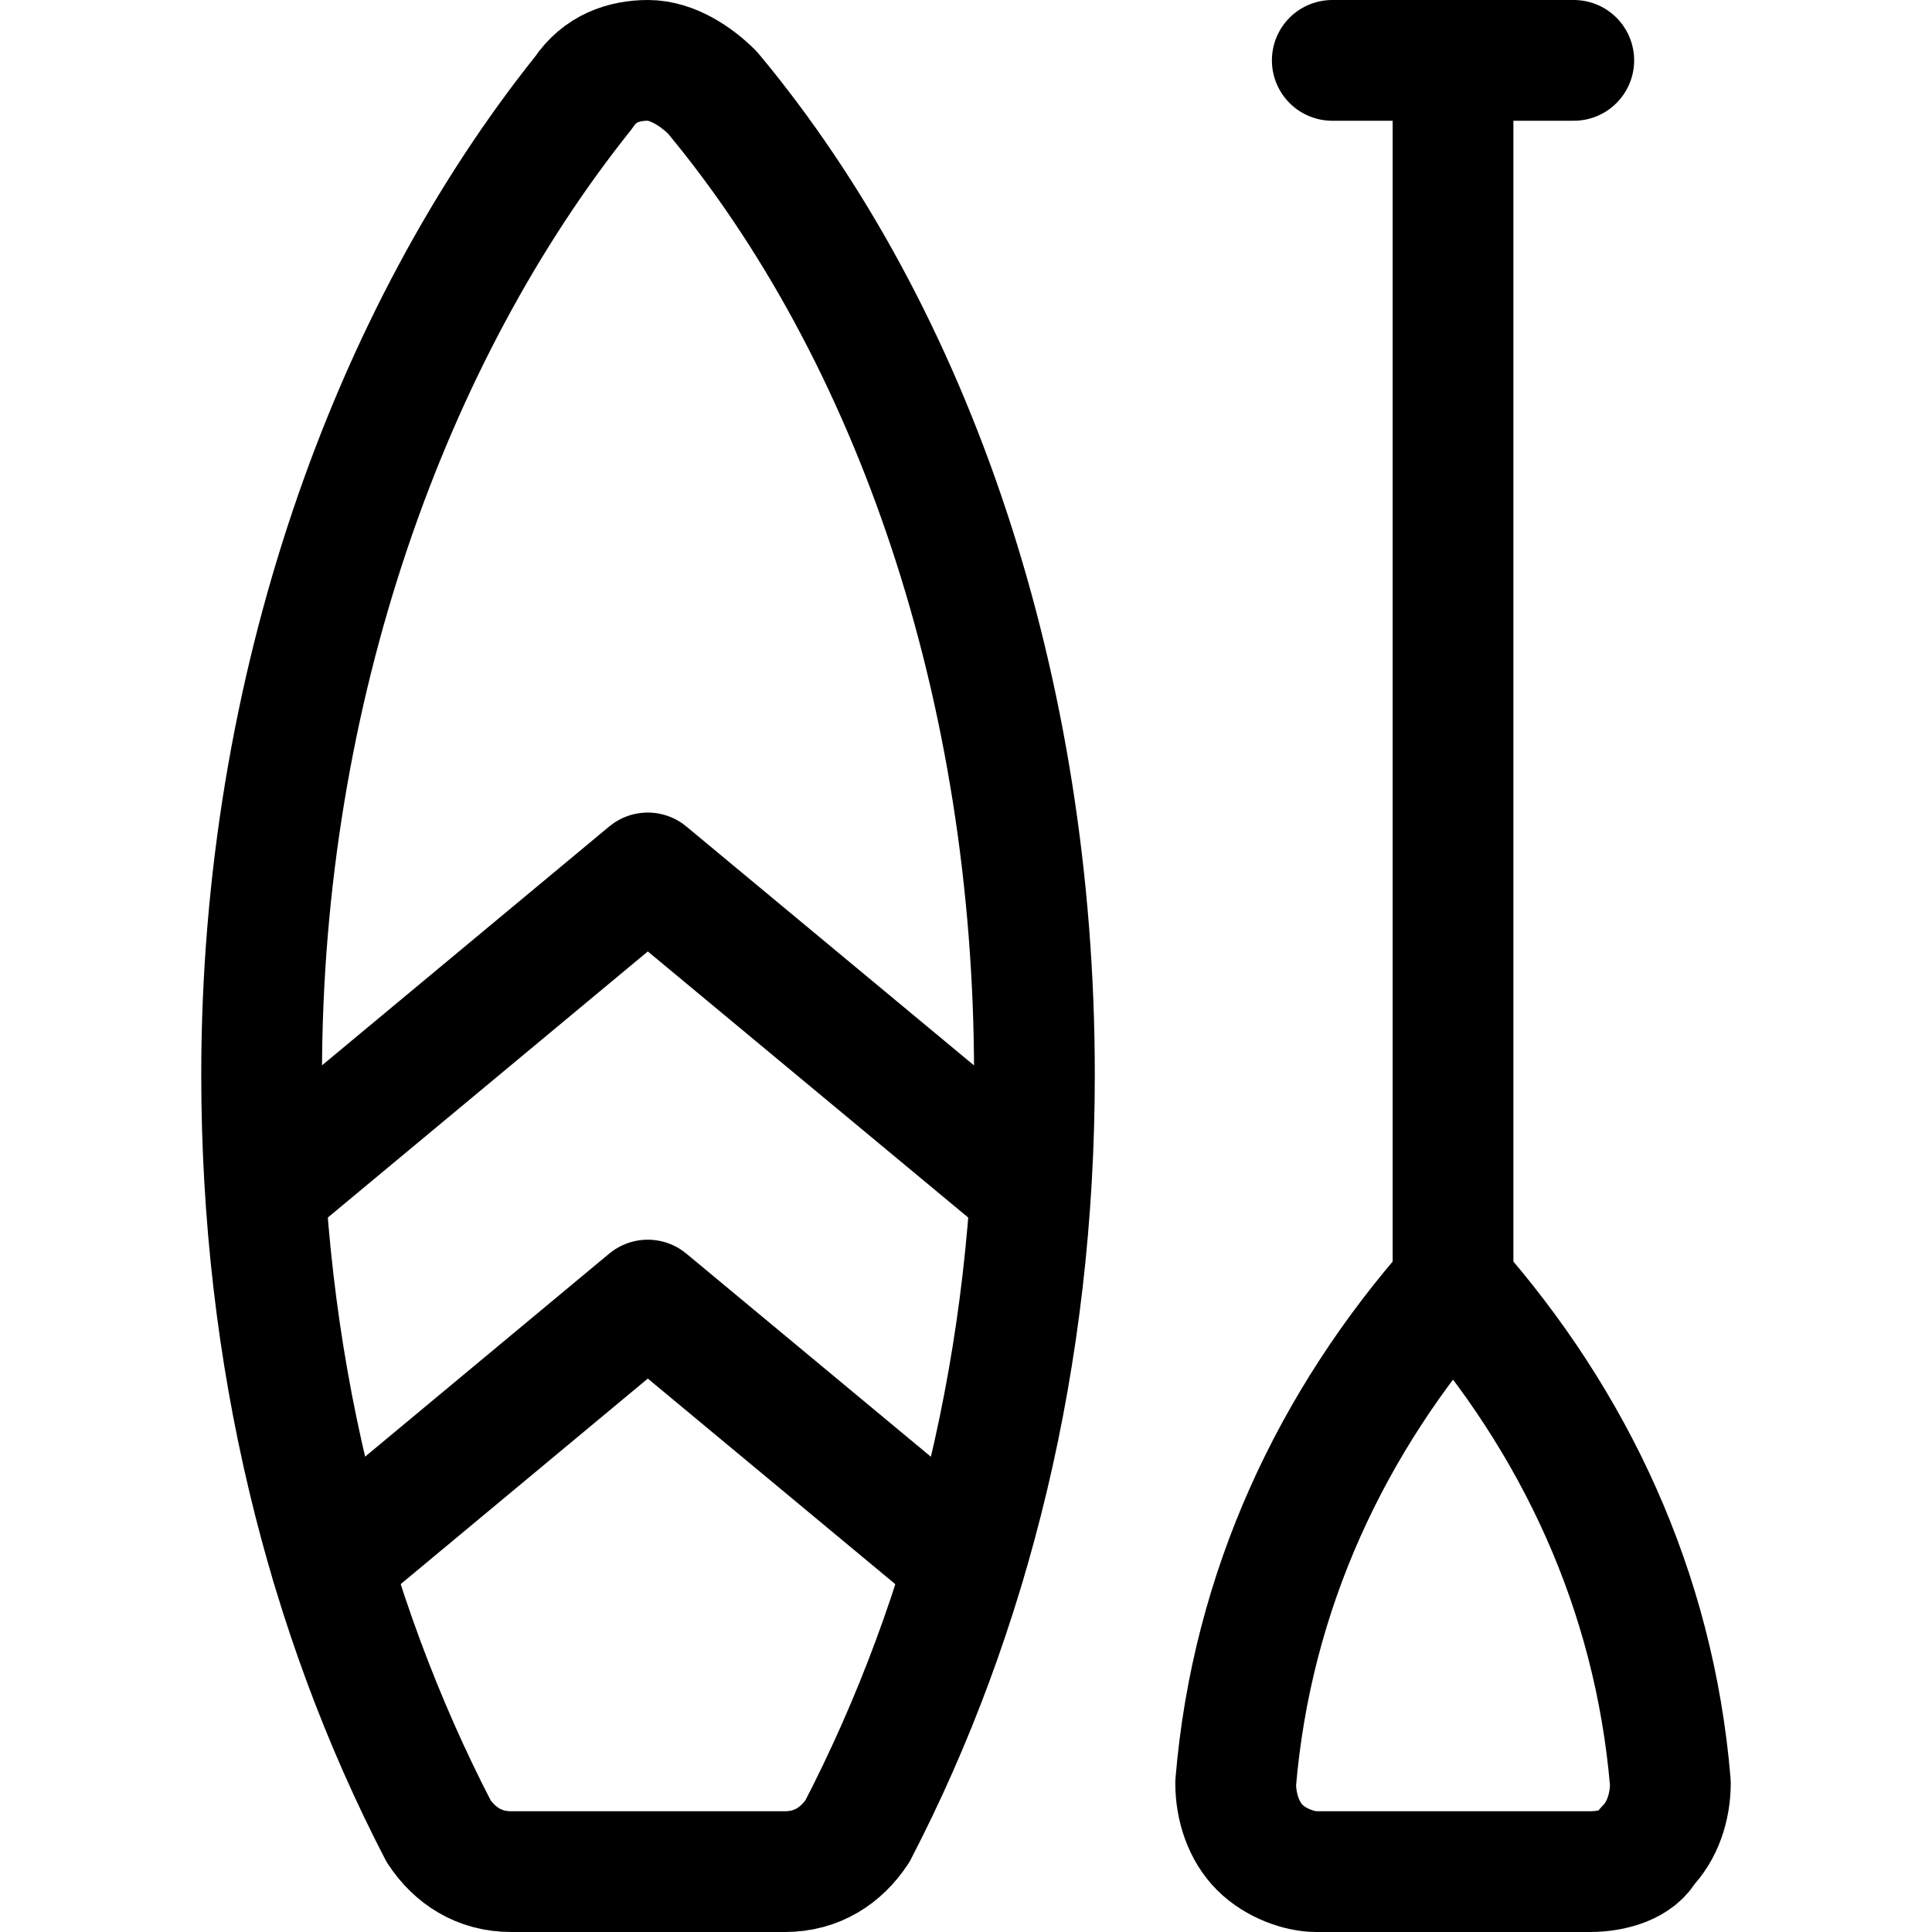 <svg xmlns="http://www.w3.org/2000/svg" fill="none" viewBox="0 0 24 24" id="Paddle-Board--Streamline-Ultimate" height="24" width="24"><desc>Paddle Board Streamline Icon: https://streamlinehq.com</desc><path stroke="#000000" stroke-linecap="round" stroke-linejoin="round" stroke-miterlimit="10" d="M9.75 23.25c0.4 0 0.7 -0.2 0.9 -0.5 1.4 -2.7 2.2 -5.9 2.2 -9.4 0 -4.8 -1.5 -9.2 -4 -12.2C8.65 0.95 8.35 0.75 8.05 0.75c-0.3 0 -0.6 0.1 -0.8 0.4 -2.4 3 -4 7.4 -4 12.2 0 3.5 0.8 6.7 2.2 9.4 0.2 0.3 0.5 0.5 0.9 0.5h3.4Z" stroke-width="1.5"></path><path stroke="#000000" stroke-linecap="round" stroke-linejoin="round" stroke-miterlimit="10" d="m3.303 14.789 4.744 -3.945 4.75 3.945" stroke-width="1.5"></path><path stroke="#000000" stroke-linecap="round" stroke-linejoin="round" stroke-miterlimit="10" d="M4.113 19.422 8.047 16.15l3.939 3.272" stroke-width="1.5"></path><path stroke="#000000" stroke-linecap="round" stroke-linejoin="round" stroke-miterlimit="10" d="M19.75 23.25c0.3 0 0.6 -0.1 0.7 -0.3 0.2 -0.2 0.3 -0.5 0.3 -0.8 -0.2 -2.4 -1.2 -4.5 -2.7 -6.2 -1.5 1.7 -2.5 3.8 -2.7 6.2 0 0.3 0.1 0.6 0.3 0.8 0.2 0.2 0.5 0.3 0.7 0.3h3.4Z" stroke-width="1.5"></path><path stroke="#000000" stroke-linecap="round" stroke-linejoin="round" stroke-miterlimit="10" d="M18.05 15.95V0.75" stroke-width="1.5"></path><path stroke="#000000" stroke-linecap="round" stroke-linejoin="round" stroke-miterlimit="10" d="M16.55 0.75h3" stroke-width="1.5"></path></svg>